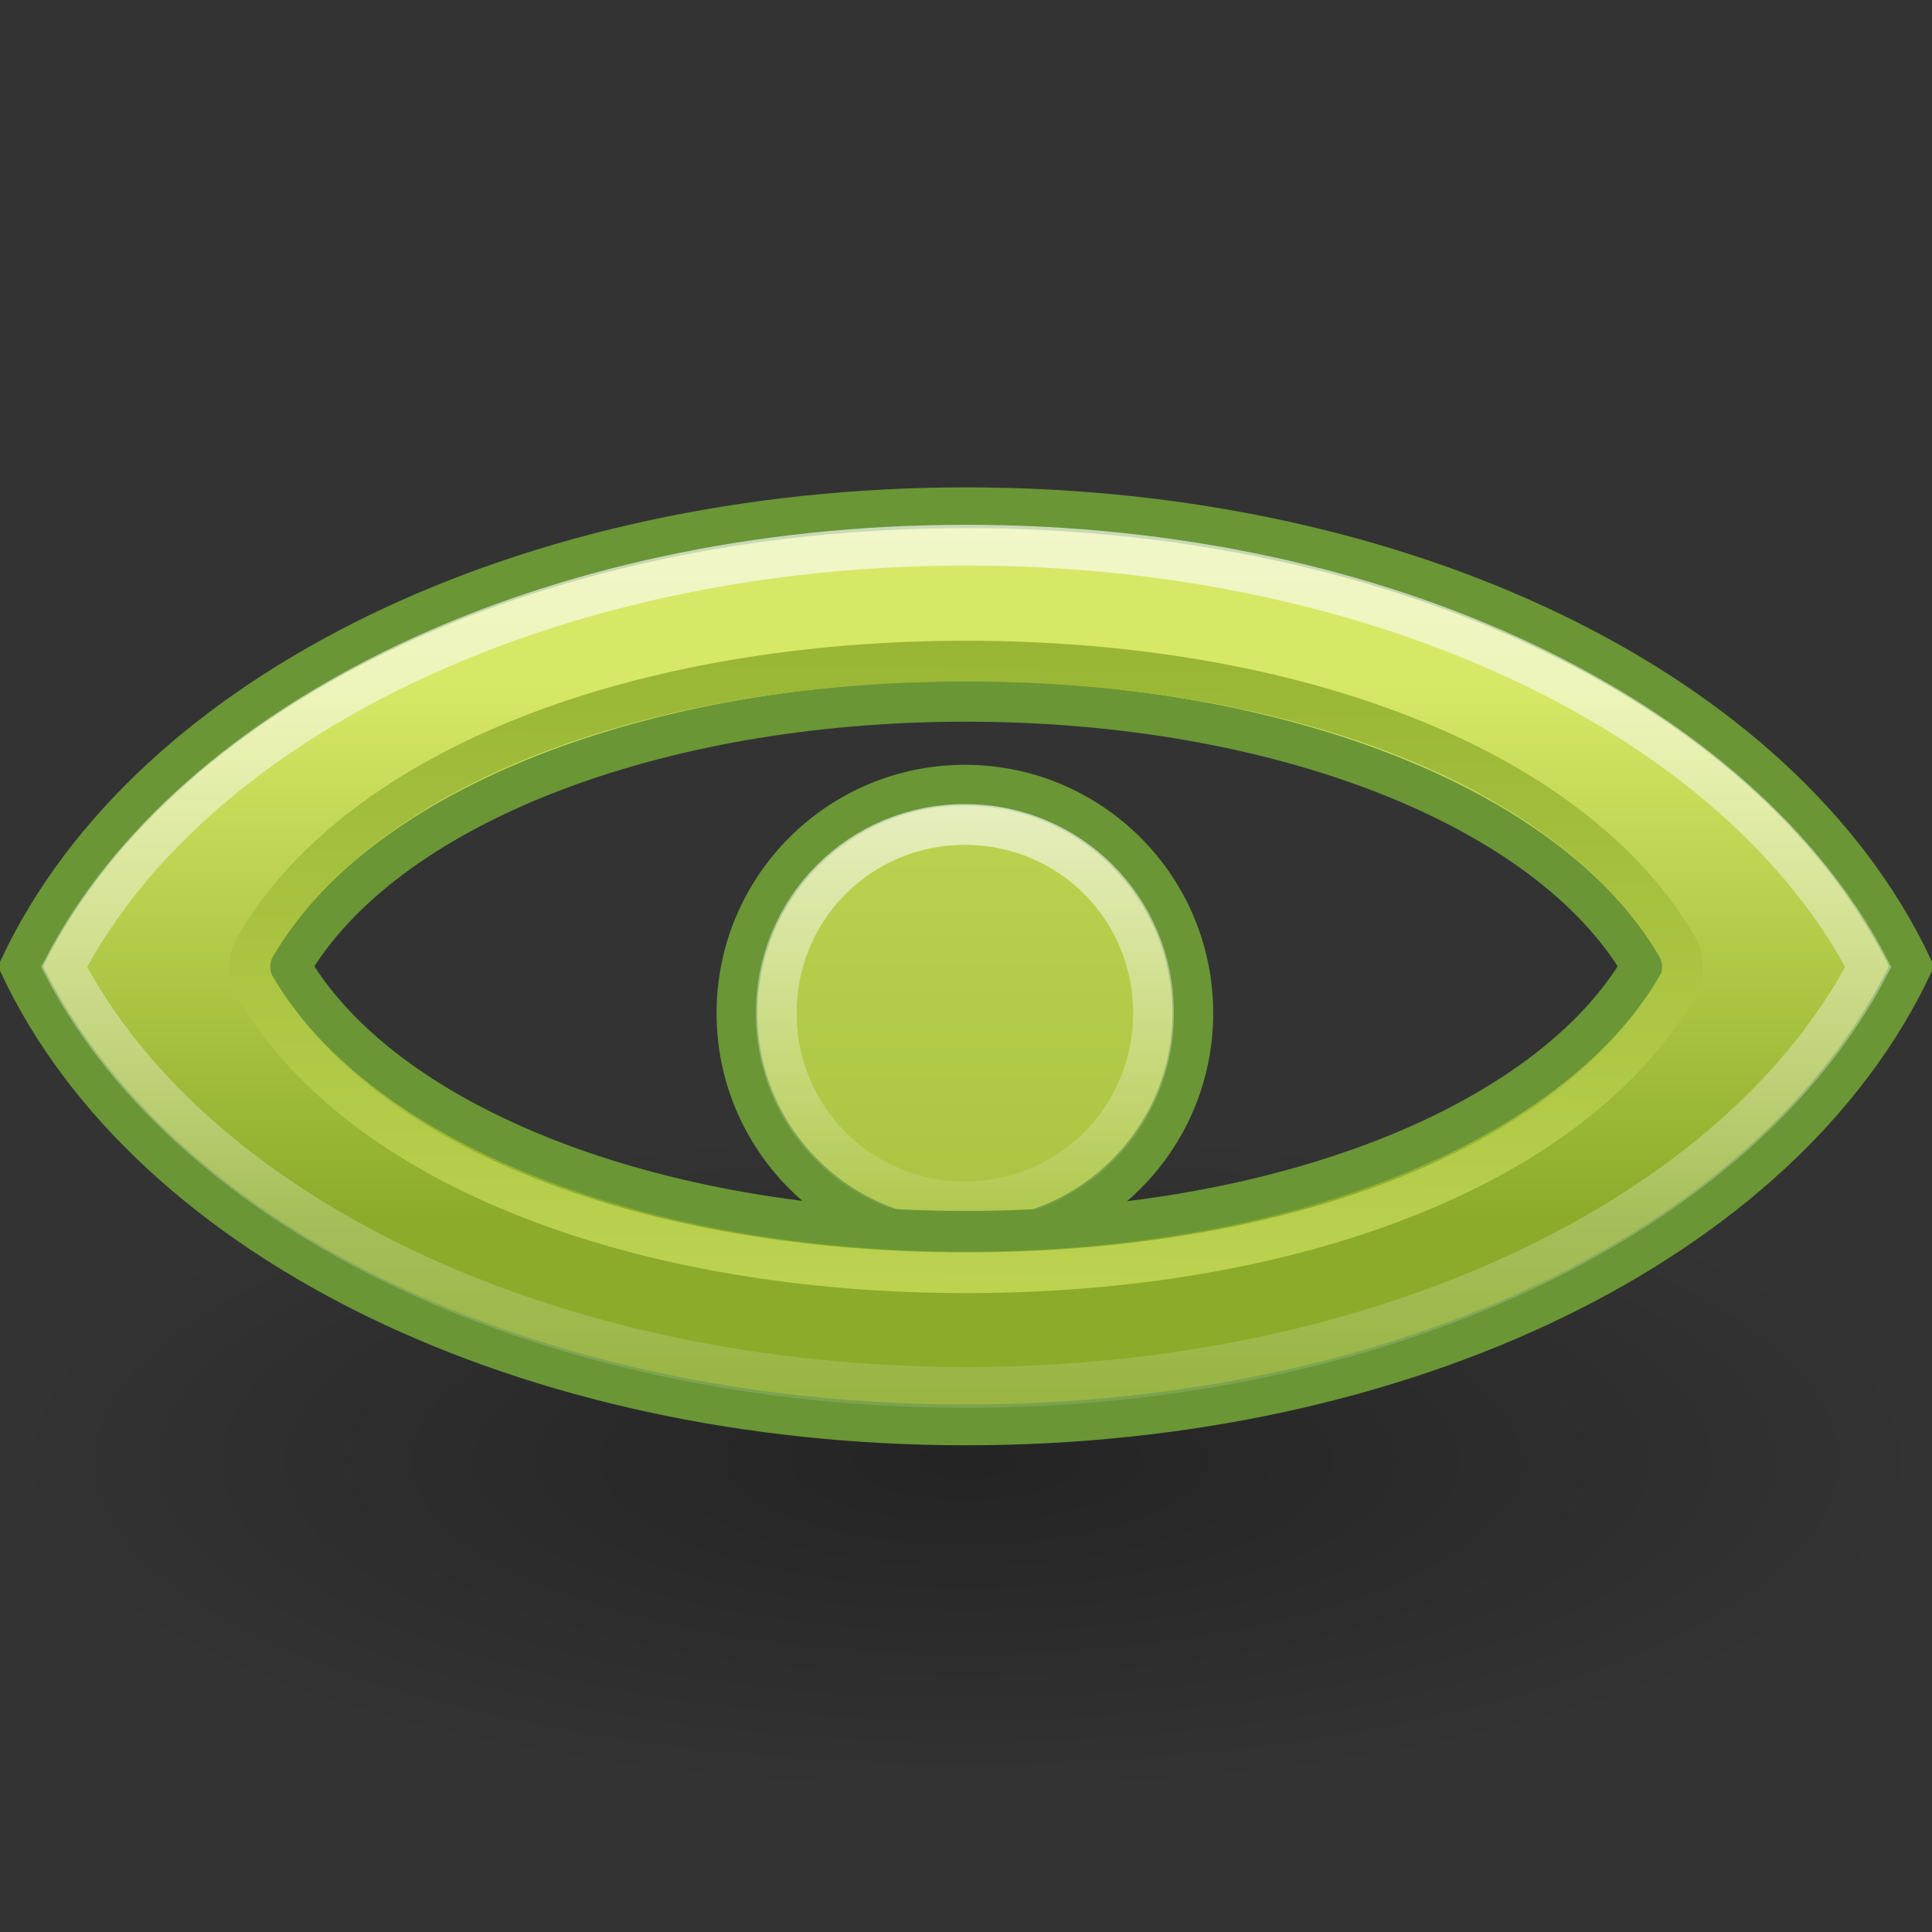<?xml version="1.0" encoding="UTF-8" standalone="no"?>
<!-- Created with Inkscape (http://www.inkscape.org/) -->

<!-- Copyright (C) 2015 Germar Reitze -->

<svg
   xmlns:dc="http://purl.org/dc/elements/1.1/"
   xmlns:cc="http://creativecommons.org/ns#"
   xmlns:rdf="http://www.w3.org/1999/02/22-rdf-syntax-ns#"
   xmlns:svg="http://www.w3.org/2000/svg"
   xmlns="http://www.w3.org/2000/svg"
   xmlns:xlink="http://www.w3.org/1999/xlink"
   xmlns:sodipodi="http://sodipodi.sourceforge.net/DTD/sodipodi-0.dtd"
   xmlns:inkscape="http://www.inkscape.org/namespaces/inkscape"
   width="48"
   height="48"
   id="svg2"
   version="1.1"
   inkscape:version="0.48.4 r9939"
   sodipodi:docname="show-hidden.svg">
  <rect width="100%" height="100%" fill="#333333" stroke="none"/>
  <title
     id="title3021">show-hidden</title>
  <defs
     id="defs4">
    <linearGradient
       x1="24"
       y1="5"
       x2="24"
       gradientUnits="userSpaceOnUse"
       y2="45"
       id="linearGradient3774">
      <stop
         offset="0"
         style="stop-color:#ffffff;stop-opacity:0.699;"
         id="stop3776" />
      <stop
         offset="1"
         style="stop-color:#fff;stop-opacity:0"
         id="stop3778" />
    </linearGradient>
    <linearGradient
       id="linearGradient2452"
       y2="34.225"
       gradientUnits="userSpaceOnUse"
       x2="24.104"
       gradientTransform="matrix(1.845,0,0,1.834,-20.057,-17.214)"
       y1="15.181"
       x1="24.104">
      <stop
         id="stop2266"
         style="stop-color:#d7e866"
         offset="0" />
      <stop
         id="stop2268"
         style="stop-color:#8cab2a"
         offset="1" />
    </linearGradient>
    <radialGradient
       id="radialGradient2469"
       gradientUnits="userSpaceOnUse"
       cy="4.625"
       cx="62.625"
       gradientTransform="matrix(2.165,0,0,0.753,-111.56,36.518)"
       r="10.625">
      <stop
         id="stop8840"
         offset="0" />
      <stop
         id="stop8842"
         style="stop-opacity:0"
         offset="1" />
    </radialGradient>
    <linearGradient
       inkscape:collect="always"
       xlink:href="#linearGradient2452"
       id="linearGradient4605"
       gradientUnits="userSpaceOnUse"
       x1="24"
       y1="12.177"
       x2="24"
       y2="33.677" />
    <radialGradient
       inkscape:collect="always"
       xlink:href="#radialGradient2469"
       id="radialGradient4610"
       gradientUnits="userSpaceOnUse"
       gradientTransform="matrix(2.259,0,0,0.786,-117.454,1037.023)"
       cx="62.625"
       cy="4.625"
       r="10.625" />
    <linearGradient
       inkscape:collect="always"
       xlink:href="#linearGradient2452"
       id="linearGradient4624"
       gradientUnits="userSpaceOnUse"
       gradientTransform="matrix(0.761,0,0,0.615,5.776,395.289)"
       x1="24"
       y1="1017.675"
       x2="24"
       y2="1039.05" />
    <linearGradient
       id="linearGradient3269"
       y2="45"
       gradientUnits="userSpaceOnUse"
       x2="24"
       y1="5"
       x1="24">
      <stop
         id="stop3261"
         style="stop-color:#fff"
         offset="0" />
      <stop
         id="stop3263"
         style="stop-color:#fff;stop-opacity:0"
         offset="1" />
    </linearGradient>
    <linearGradient
       inkscape:collect="always"
       xlink:href="#linearGradient3269"
       id="linearGradient4673"
       x1="24"
       y1="1002.953"
       x2="24"
       y2="1043.453"
       gradientUnits="userSpaceOnUse" />
    <linearGradient
       inkscape:collect="always"
       xlink:href="#linearGradient3774"
       id="linearGradient4703"
       gradientUnits="userSpaceOnUse"
       x1="23.977"
       y1="18.086"
       x2="23.977"
       y2="29.788" />
    <linearGradient
       inkscape:collect="always"
       xlink:href="#linearGradient2452"
       id="linearGradient3875"
       gradientUnits="userSpaceOnUse"
       x1="22.393"
       y1="33.107"
       x2="22.553"
       y2="14.899" />
    <linearGradient
       inkscape:collect="always"
       xlink:href="#linearGradient2452"
       id="linearGradient3016"
       gradientUnits="userSpaceOnUse"
       x1="24"
       y1="12.177"
       x2="24"
       y2="33.677" />
    <linearGradient
       inkscape:collect="always"
       xlink:href="#linearGradient3774"
       id="linearGradient3018"
       gradientUnits="userSpaceOnUse"
       x1="23.977"
       y1="18.086"
       x2="23.977"
       y2="29.788" />
    <linearGradient
       inkscape:collect="always"
       xlink:href="#linearGradient2452"
       id="linearGradient3020"
       gradientUnits="userSpaceOnUse"
       gradientTransform="matrix(0.761,0,0,0.615,5.776,395.289)"
       x1="24"
       y1="1017.675"
       x2="24"
       y2="1039.05" />
    <linearGradient
       inkscape:collect="always"
       xlink:href="#linearGradient3269"
       id="linearGradient3022"
       gradientUnits="userSpaceOnUse"
       x1="24"
       y1="1002.953"
       x2="24"
       y2="1043.453" />
    <linearGradient
       inkscape:collect="always"
       xlink:href="#linearGradient2452"
       id="linearGradient3024"
       gradientUnits="userSpaceOnUse"
       x1="22.393"
       y1="33.107"
       x2="22.553"
       y2="14.899" />
  </defs>
  <sodipodi:namedview
     id="base"
     pagecolor="#ffffff"
     bordercolor="#666666"
     borderopacity="1.0"
     inkscape:pageopacity="0.0"
     inkscape:pageshadow="2"
     inkscape:zoom="16"
     inkscape:cx="23.49714"
     inkscape:cy="26.210902"
     inkscape:document-units="px"
     inkscape:current-layer="layer1"
     showgrid="false"
     showguides="true"
     inkscape:guide-bbox="true"
     inkscape:window-width="1680"
     inkscape:window-height="1026"
     inkscape:window-x="1680"
     inkscape:window-y="24"
     inkscape:window-maximized="1" />
  <g
     inkscape:label="Ebene 1"
     inkscape:groupmode="layer"
     id="layer1"
     transform="translate(0,-1004.362)">
    <path
       inkscape:connector-curvature="0"
       id="path8836"
       style="opacity:0.3;fill:url(#radialGradient4610);fill-rule:evenodd"
       d="m 48,1040.657 c 0,4.61 -10.745,8.348 -24,8.348 -13.255,0 -24,-3.737 -24,-8.348 0,-4.611 10.745,-8.348 24,-8.348 13.255,0 24,3.737 24,8.348 z" />
    <g
       id="g3009"
       transform="matrix(1.013,0,0,1.013,-0.37,-13.074)">
      <path
         transform="matrix(1.065,0,0,1.065,-1.53,1003.667)"
         d="m 29.249,24 c 0,2.899 -2.35,5.249 -5.249,5.249 -2.899,0 -5.249,-2.35 -5.249,-5.249 0,-2.899 2.35,-5.249 5.249,-5.249 2.899,0 5.249,2.35 5.249,5.249 z"
         sodipodi:ry="5.2490435"
         sodipodi:rx="5.2490435"
         sodipodi:cy="24"
         sodipodi:cx="24"
         id="path3009"
         style="fill:url(#linearGradient3016);fill-opacity:1;stroke:#6a9636;stroke-width:0.939;stroke-linecap:butt;stroke-linejoin:miter;stroke-miterlimit:4;stroke-opacity:1;stroke-dasharray:none"
         sodipodi:type="arc" />
      <path
         transform="matrix(1.065,0,0,1.065,-1.53,1003.667)"
         d="m 24,19.656 c -2.414,0 -4.344,1.93 -4.344,4.344 0,2.414 1.93,4.344 4.344,4.344 2.414,0 4.344,-1.93 4.344,-4.344 0,-2.414 -1.93,-4.344 -4.344,-4.344 z"
         id="path4701"
         style="fill:none;stroke:url(#linearGradient3018);stroke-width:0.939;stroke-linecap:butt;stroke-linejoin:miter;stroke-miterlimit:4;stroke-opacity:1;stroke-dasharray:none"
         inkscape:original="M 24 18.75 C 21.101033 18.75 18.75 21.101033 18.75 24 C 18.75 26.898967 21.101033 29.25 24 29.25 C 26.898967 29.25 29.25 26.898967 29.25 24 C 29.25 21.101033 26.898967 18.75 24 18.75 z "
         inkscape:radius="-0.89790249"
         sodipodi:type="inkscape:offset" />
      <path
         d="m 24.058,1021.579 c -7.684,0 -14.283,2.596 -16.57,6.5 2.287,3.904 8.886,6.5 16.57,6.5 7.684,0 14.283,-2.596 16.57,-6.5 -2.287,-3.904 -8.886,-6.5 -16.57,-6.5 z m 0,-4.747 c -10.754,0 -19.991,4.491 -23.192,11.247 3.201,6.755 12.438,11.247 23.192,11.247 10.754,0 19.991,-4.492 23.192,-11.247 -3.201,-6.755 -12.438,-11.247 -23.192,-11.247 z"
         style="font-size:medium;font-style:normal;font-variant:normal;font-weight:normal;font-stretch:normal;text-indent:0;text-align:start;text-decoration:none;line-height:normal;letter-spacing:normal;word-spacing:normal;text-transform:none;direction:ltr;block-progression:tb;writing-mode:lr-tb;text-anchor:start;baseline-shift:baseline;color:#000000;fill:url(#linearGradient3020);fill-opacity:1;fill-rule:evenodd;stroke:#6a9636;stroke-width:1;stroke-miterlimit:4;stroke-opacity:1;stroke-dasharray:none;marker:none;visibility:visible;display:inline;overflow:visible;enable-background:accumulate;font-family:Sans;-inkscape-font-specification:Sans"
         id="path4622"
         inkscape:connector-curvature="0" />
      <path
         d="m 24.062,1017.75 c -10.266,0 -18.959,4.282 -22.125,10.344 3.166,6.06 11.857,10.312 22.125,10.312 10.268,0 18.959,-4.253 22.125,-10.312 -3.166,-6.062 -11.859,-10.344 -22.125,-10.344 z"
         id="path4634"
         style="font-size:medium;font-style:normal;font-variant:normal;font-weight:normal;font-stretch:normal;text-indent:0;text-align:start;text-decoration:none;line-height:normal;letter-spacing:normal;word-spacing:normal;text-transform:none;direction:ltr;block-progression:tb;writing-mode:lr-tb;text-anchor:start;baseline-shift:baseline;color:#000000;fill:none;stroke:url(#linearGradient3022);stroke-width:1;stroke-miterlimit:4;stroke-opacity:1;stroke-dasharray:none;marker:none;visibility:visible;display:inline;overflow:visible;enable-background:accumulate;font-family:Sans;-inkscape-font-specification:Sans"
         inkscape:original="M 24.0625 1016.8438 C 13.308095 1016.8438 4.0762634 1021.3385 0.875 1028.0938 C 4.0762634 1034.849 13.308095 1039.3125 24.0625 1039.3125 C 34.816903 1039.3125 44.048735 1034.8489 47.25 1028.0938 C 44.048735 1021.3384 34.816903 1016.8437 24.0625 1016.8438 z "
         inkscape:radius="-0.91277021"
         sodipodi:type="inkscape:offset" />
      <path
         sodipodi:nodetypes="cccsccc"
         inkscape:connector-curvature="0"
         d="m 24.062,16.232 c -7.91,0 -14.822,2.536 -17.438,7 -0.173,0.303 -0.173,0.697 0,1 2.615,4.463 9.527,7 17.438,7 7.91,0 14.822,-2.537 17.438,-7 0.173,-0.303 0.173,-0.697 0,-1 -2.615,-4.464 -9.527,-7 -17.438,-7 z"
         style="fill:none;stroke:url(#linearGradient3024);stroke-width:1;stroke-linecap:butt;stroke-linejoin:miter;stroke-miterlimit:4;stroke-opacity:1"
         transform="translate(0,1004.362)"
         id="rect3862" />
    </g>
  </g>
</svg>
